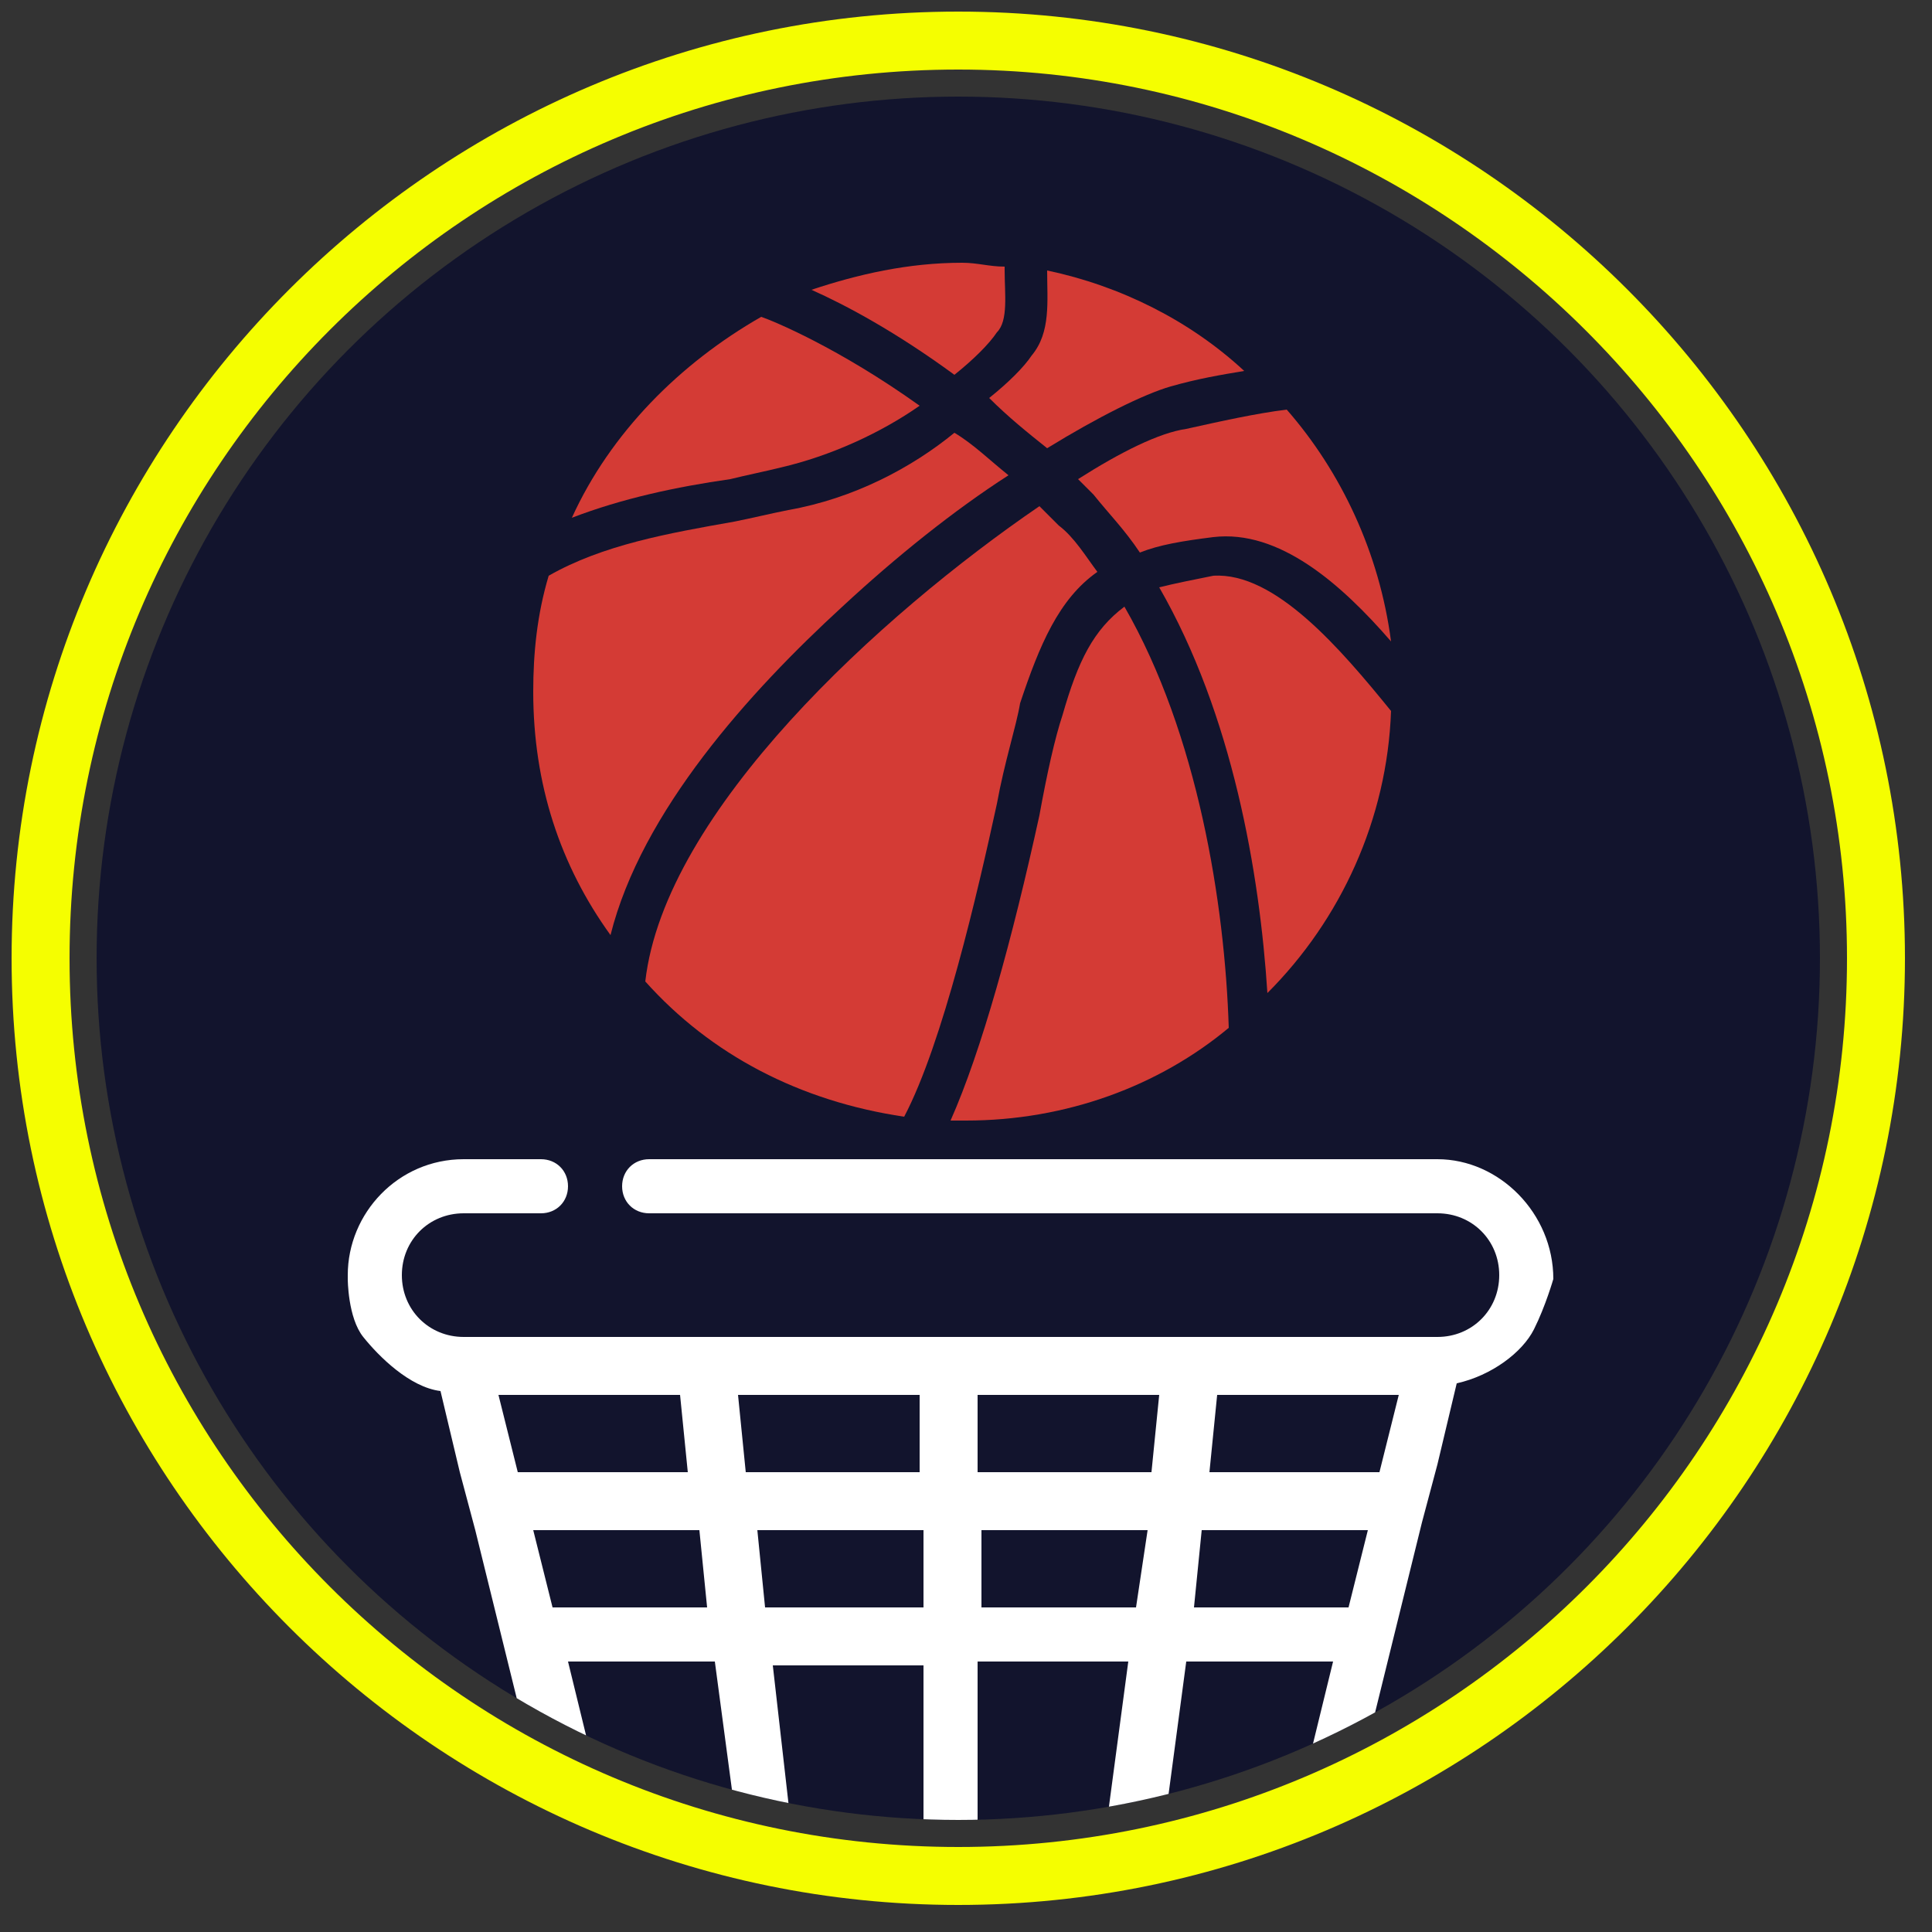 <?xml version="1.0" encoding="utf-8"?>
<!-- Generator: Adobe Illustrator 22.0.0, SVG Export Plug-In . SVG Version: 6.00 Build 0)  -->
<svg version="1.1" id="Layer_1" xmlns="http://www.w3.org/2000/svg" xmlns:xlink="http://www.w3.org/1999/xlink" x="0px" y="0px"
	 viewBox="0 0 50 50" style="enable-background:new 0 0 50 50;" xml:space="preserve">
<rect x="0" y="0" width="50" height="50" fill="#333333" stroke="none"/>
<style type="text/css">
	.st0{fill:#F5FE00;}
	.st1{fill:#12142D;}
	.st2{clip-path:url(#SVGID_2_);}
	.st3{fill:#D43B35;}
	.st4{fill:#FFFFFF;}
</style>
<g>
	<path class="st0" d="M24.8,49.3c-13.5,0-24.5-11-24.5-24.5c0-13.5,11-24.5,24.5-24.5c13.5,0,24.5,11,24.5,24.5
		C49.3,38.3,38.3,49.3,24.8,49.3z M24.8,1.8c-12.7,0-23,10.3-23,23c0,12.7,10.3,23,23,23c12.7,0,23-10.3,23-23
		C47.8,12.1,37.4,1.8,24.8,1.8z"/>
</g>
<circle class="st1" cx="24.8" cy="24.8" r="22.3"/>
<g>
	<defs>
		<circle id="SVGID_1_" cx="24.8" cy="24.8" r="22.3"/>
	</defs>
	<clipPath id="SVGID_2_">
		<use xlink:href="#SVGID_1_"  style="overflow:visible;"/>
	</clipPath>
	<g class="st2">
		<g>
			<g id="_x31_4_26_">
				<g>
					<path class="st3" d="M25.8,8.6C26.1,8.3,26,7.6,26,7c0,0,0-0.1,0-0.1c-0.4,0-0.7-0.1-1.1-0.1c-1.4,0-2.7,0.3-3.9,0.7
						c0.9,0.4,2.2,1.1,3.7,2.2C25.2,9.3,25.6,8.9,25.8,8.6z"/>
					<path class="st3" d="M31.4,14.9c-0.5,0.1-1,0.2-1.4,0.3c1.9,3.3,2.6,7.4,2.8,10.5c1.9-1.9,3.1-4.5,3.2-7.3
						C34.7,16.8,33,14.8,31.4,14.9z"/>
					<path class="st3" d="M20.2,12.1c1.3-0.3,2.6-0.9,3.6-1.6C21.7,9,20,8.3,19.7,8.2c-2.1,1.2-3.9,3-4.9,5.2c1.3-0.5,2.7-0.8,4.1-1
						C19.3,12.3,19.8,12.2,20.2,12.1z"/>
					<path class="st3" d="M27.9,12.4c0.1,0.1,0.2,0.2,0.4,0.4c0.4,0.5,0.8,0.9,1.2,1.5c0.5-0.2,1.1-0.3,1.9-0.4
						c1.7-0.2,3.3,1.2,4.6,2.7c-0.3-2.3-1.3-4.4-2.7-6c-0.8,0.1-1.7,0.3-2.6,0.5C30,11.2,29,11.7,27.9,12.4z"/>
					<path class="st3" d="M26.4,18.2c0.5-1.5,1-2.7,2-3.4c-0.3-0.4-0.6-0.9-1-1.2c-0.2-0.2-0.3-0.3-0.5-0.5
						c-4.1,2.8-9.7,7.9-10.2,12.3c1.7,1.9,4,3.1,6.7,3.5c1-1.9,1.9-5.8,2.4-8.1C26,19.7,26.3,18.8,26.4,18.2z"/>
					<path class="st3" d="M21.8,15.7c1.4-1.3,2.9-2.5,4.3-3.4c-0.5-0.4-0.9-0.8-1.4-1.1c-1.1,0.9-2.6,1.7-4.3,2
						c-0.5,0.1-0.9,0.2-1.4,0.3c-1.7,0.3-3.4,0.6-4.8,1.4c-0.3,1-0.4,2-0.4,3c0,2.4,0.7,4.5,2,6.3C16.6,21,19.4,17.9,21.8,15.7z"/>
					<path class="st3" d="M27.1,11.6c1.3-0.8,2.5-1.4,3.2-1.6c0.7-0.2,1.3-0.3,1.9-0.4C30.8,8.3,29,7.4,27.1,7
						c0,0.8,0.1,1.6-0.4,2.2c-0.2,0.3-0.6,0.7-1.1,1.1C26.1,10.8,26.6,11.2,27.1,11.6z"/>
					<path class="st3" d="M27.5,18.5c-0.2,0.6-0.4,1.5-0.6,2.6c-0.7,3.2-1.5,6.1-2.3,7.9c0.1,0,0.2,0,0.4,0c2.6,0,5-0.9,6.8-2.4
						c-0.1-3.2-0.8-7.6-2.7-10.9C28.3,16.3,27.9,17.1,27.5,18.5z"/>
				</g>
			</g>
		</g>
		<path class="st4" d="M40.2,33.1C40.2,33.1,40.2,33.1,40.2,33.1c0-1.7-1.4-3.1-3-3.1H16.8c-0.4,0-0.7,0.3-0.7,0.7
			c0,0.4,0.3,0.7,0.7,0.7h20.4c0.9,0,1.6,0.7,1.6,1.6c0,0.9-0.7,1.6-1.6,1.6H12c-0.9,0-1.6-0.7-1.6-1.6c0-0.9,0.7-1.6,1.6-1.6H14
			c0.4,0,0.7-0.3,0.7-0.7c0-0.4-0.3-0.7-0.7-0.7H12c-1.7,0-3,1.4-3,3c0,0,0,0,0,0.1c0,0,0,1,0.4,1.5c0.4,0.5,1.2,1.3,2,1.4l0.5,2.1
			l0.4,1.5l3.6,14.6c0.1,0.3,0.4,0.6,0.7,0.6c0.1,0,0.1,0,0.2,0c0.4-0.1,0.6-0.5,0.5-0.9L16.1,49h3.1l0.6,5c0,0.4,0.4,0.7,0.7,0.7
			c0,0,0.1,0,0.1,0c0.4-0.1,0.7-0.4,0.6-0.8L20.7,49h3.1V54c0,0.4,0.3,0.7,0.7,0.7c0.4,0,0.7-0.3,0.7-0.7V49h3.1l-0.6,4.8
			c-0.1,0.4,0.2,0.8,0.6,0.8c0,0,0.1,0,0.1,0c0.4,0,0.7-0.3,0.7-0.7l0.6-5H33l-1.2,4.8c-0.1,0.4,0.1,0.8,0.5,0.9c0.1,0,0.1,0,0.2,0
			c0.3,0,0.6-0.2,0.7-0.6l3.6-14.6l0.4-1.5l0.5-2.1c0.9-0.2,1.7-0.8,2-1.4S40.2,33.1,40.2,33.1z M12.9,36.1h4.7l0.2,2h-4.4
			L12.9,36.1z M13.8,39.6h4.3l0.2,2h-4L13.8,39.6z M15.8,47.5l-1.1-4.5h3.8l0.6,4.5H15.8z M23.8,47.5h-3.3L20,43.1h3.9V47.5z
			 M23.8,41.6h-4l-0.2-2h4.3V41.6z M23.8,38.1h-4.5l-0.2-2h4.7V38.1z M28.6,47.5h-3.3v-4.5h3.9L28.6,47.5z M29.4,41.6h-4v-2h4.3
			L29.4,41.6z M29.8,38.1h-4.5v-2H30L29.8,38.1z M33.4,47.5h-3.3l0.6-4.5h3.8L33.4,47.5z M34.9,41.6h-4l0.2-2h4.3L34.9,41.6z
			 M35.7,38.1h-4.4l0.2-2h4.7L35.7,38.1z"/>
	</g>
</g>
</svg>
